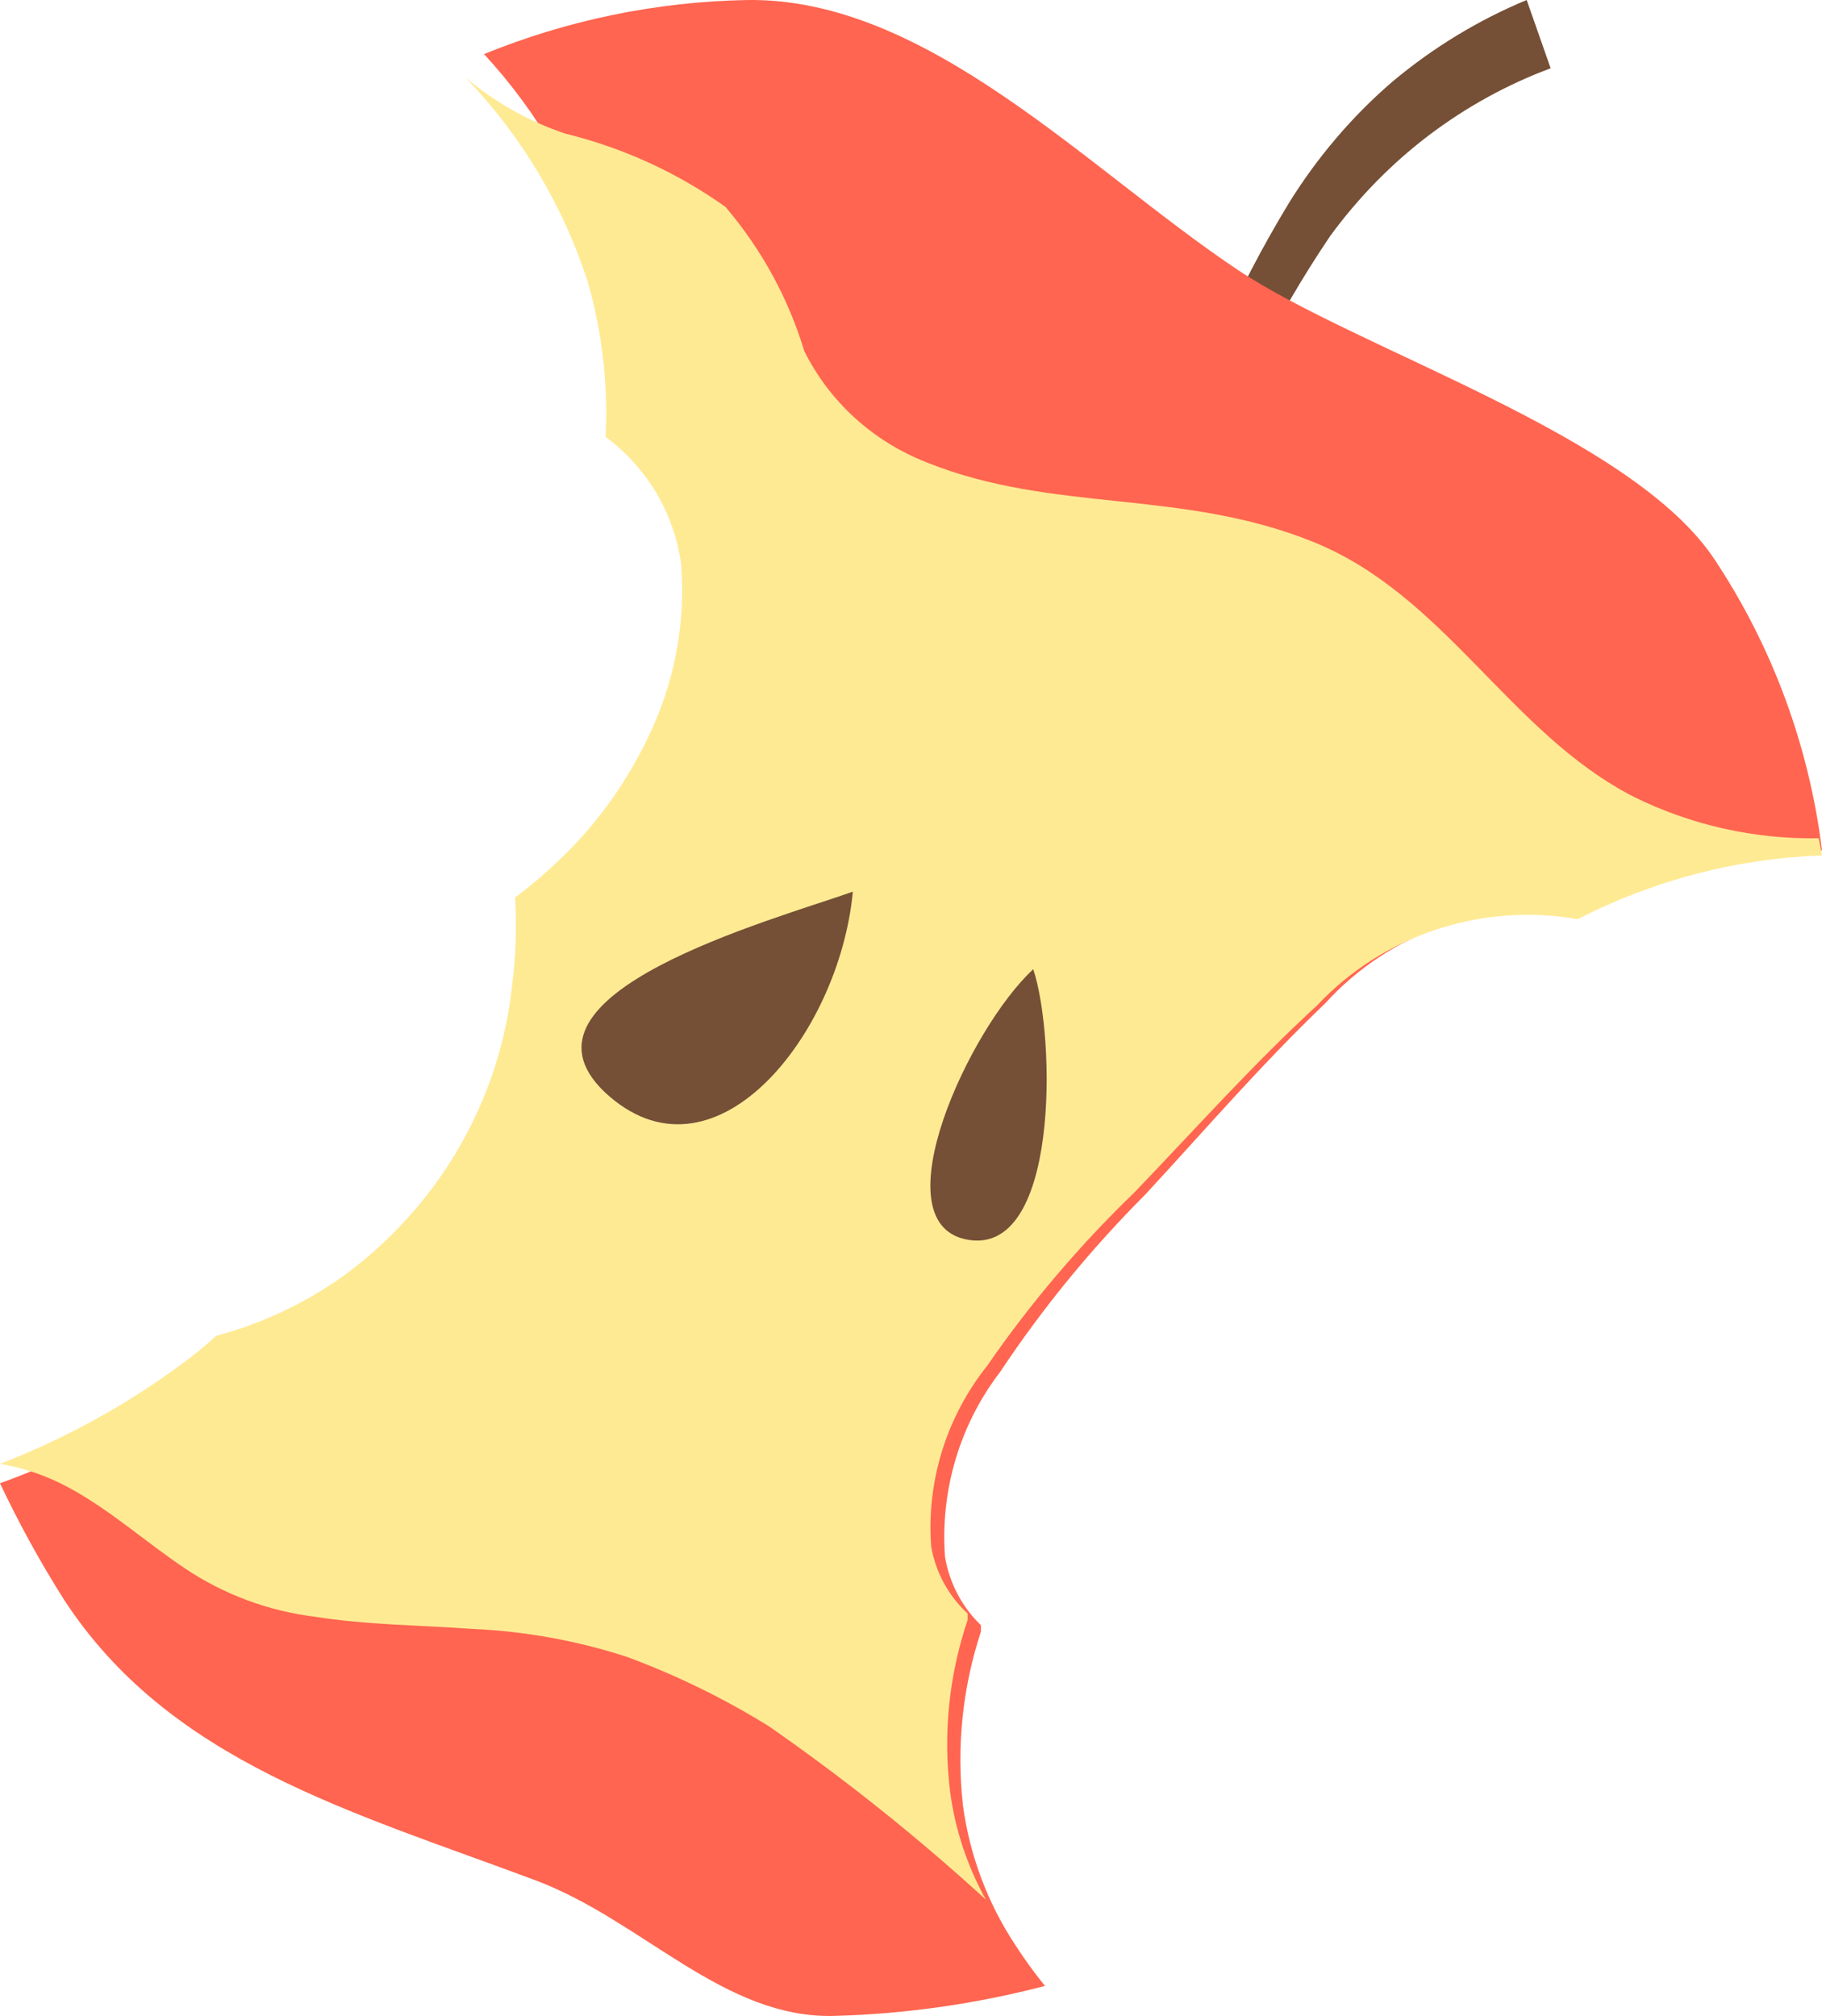 <svg width="47" height="52" viewBox="0 0 47 52" fill="none" xmlns="http://www.w3.org/2000/svg">
<path d="M40 1.761C38.883 2.177 37.826 2.758 36.862 3.487C35.896 4.22 35.036 5.098 34.309 6.094C32.875 8.217 31.726 10.541 30.894 13L30 12.637C30.762 10.023 31.856 7.532 33.252 5.231C33.985 4.051 34.884 2.997 35.919 2.106C36.969 1.227 38.136 0.517 39.382 0L40 1.761Z" fill="#754F36"/>
<path d="M44.271 14.495C42.171 11.22 35.06 9.054 31.918 6.954C28.048 4.368 23.913 -0.083 19.25 0.001C16.931 0.045 14.639 0.518 12.486 1.395C13.909 2.937 14.972 4.786 15.595 6.803C15.957 8.125 16.108 9.497 16.041 10.867C16.564 11.271 17.003 11.775 17.332 12.352C17.661 12.928 17.875 13.566 17.96 14.226C18.077 15.785 17.792 17.348 17.133 18.761C16.522 20.105 15.65 21.311 14.57 22.305C14.305 22.557 14.024 22.792 13.743 23.01C13.811 23.815 13.805 24.625 13.726 25.428C13.562 26.928 13.095 28.378 12.355 29.687C11.616 30.995 10.619 32.136 9.426 33.037C8.458 33.749 7.372 34.278 6.218 34.599C5.936 34.868 5.637 35.121 5.325 35.354C3.706 36.592 1.91 37.571 0 38.26C0.49 39.296 1.042 40.3 1.654 41.266C4.382 45.448 9.063 46.724 13.825 48.505C16.587 49.546 18.671 52.082 21.532 51.998C23.363 51.948 25.183 51.688 26.956 51.225C26.677 50.882 26.418 50.523 26.179 50.151C25.472 49.077 25.014 47.853 24.84 46.573C24.67 45.062 24.828 43.532 25.303 42.089V41.921C24.815 41.45 24.49 40.831 24.377 40.158C24.252 38.444 24.759 36.744 25.799 35.388C26.892 33.743 28.145 32.213 29.536 30.82C31.091 29.14 32.53 27.461 34.183 25.882C35.01 24.97 36.049 24.284 37.205 23.888C38.361 23.491 39.597 23.398 40.798 23.615C42.715 22.59 44.835 22.016 47 21.935C46.672 19.273 45.738 16.726 44.271 14.495Z" fill="#FF6550"/>
<path d="M46.916 21.622C45.261 21.651 43.623 21.284 42.145 20.553C38.937 18.91 37.291 15.361 33.881 13.98C30.471 12.6 27.162 13.241 23.903 11.926C22.52 11.386 21.394 10.361 20.745 9.05C20.334 7.689 19.642 6.425 18.713 5.336C17.472 4.453 16.069 3.811 14.58 3.446C13.637 3.129 12.765 2.638 12.01 2C13.456 3.509 14.536 5.318 15.168 7.292C15.536 8.585 15.689 9.928 15.622 11.268C16.153 11.663 16.598 12.157 16.933 12.721C17.267 13.285 17.484 13.909 17.57 14.555C17.689 16.081 17.399 17.61 16.73 18.992C16.11 20.308 15.224 21.487 14.127 22.46C13.858 22.706 13.573 22.936 13.287 23.15C13.332 23.929 13.304 24.71 13.203 25.484C13.036 26.951 12.562 28.369 11.811 29.65C11.059 30.931 10.047 32.047 8.836 32.928C7.852 33.625 6.748 34.143 5.577 34.456C5.29 34.72 4.987 34.967 4.67 35.196C3.238 36.252 1.667 37.114 0 37.759C0.631 37.866 1.239 38.077 1.797 38.384C2.856 38.959 3.763 39.781 4.771 40.455C5.772 41.127 6.924 41.556 8.13 41.703C9.474 41.917 10.835 41.917 12.178 42.016C13.539 42.075 14.884 42.318 16.176 42.739C17.456 43.213 18.683 43.813 19.838 44.53C21.803 45.896 23.671 47.389 25.432 49C24.95 48.133 24.636 47.185 24.508 46.206C24.325 44.718 24.48 43.209 24.961 41.786V41.621C24.466 41.16 24.136 40.555 24.021 39.896C23.895 38.219 24.409 36.556 25.465 35.229C26.576 33.619 27.848 32.122 29.262 30.759C30.841 29.115 32.302 27.472 33.982 25.927C34.821 25.035 35.876 24.364 37.051 23.976C38.225 23.588 39.481 23.496 40.701 23.709C42.648 22.706 44.801 22.144 47 22.065L46.916 21.622Z" fill="#FFEA94"/>
<path d="M24.896 31.964C22.713 31.48 24.999 26.527 26.654 25C27.24 26.769 27.328 32.504 24.896 31.964Z" fill="#754F36"/>
<path d="M15.591 28.163C18.38 30.789 21.649 26.726 22 23C19.894 23.745 12.95 25.626 15.591 28.163Z" fill="#754F36"/>
</svg>
